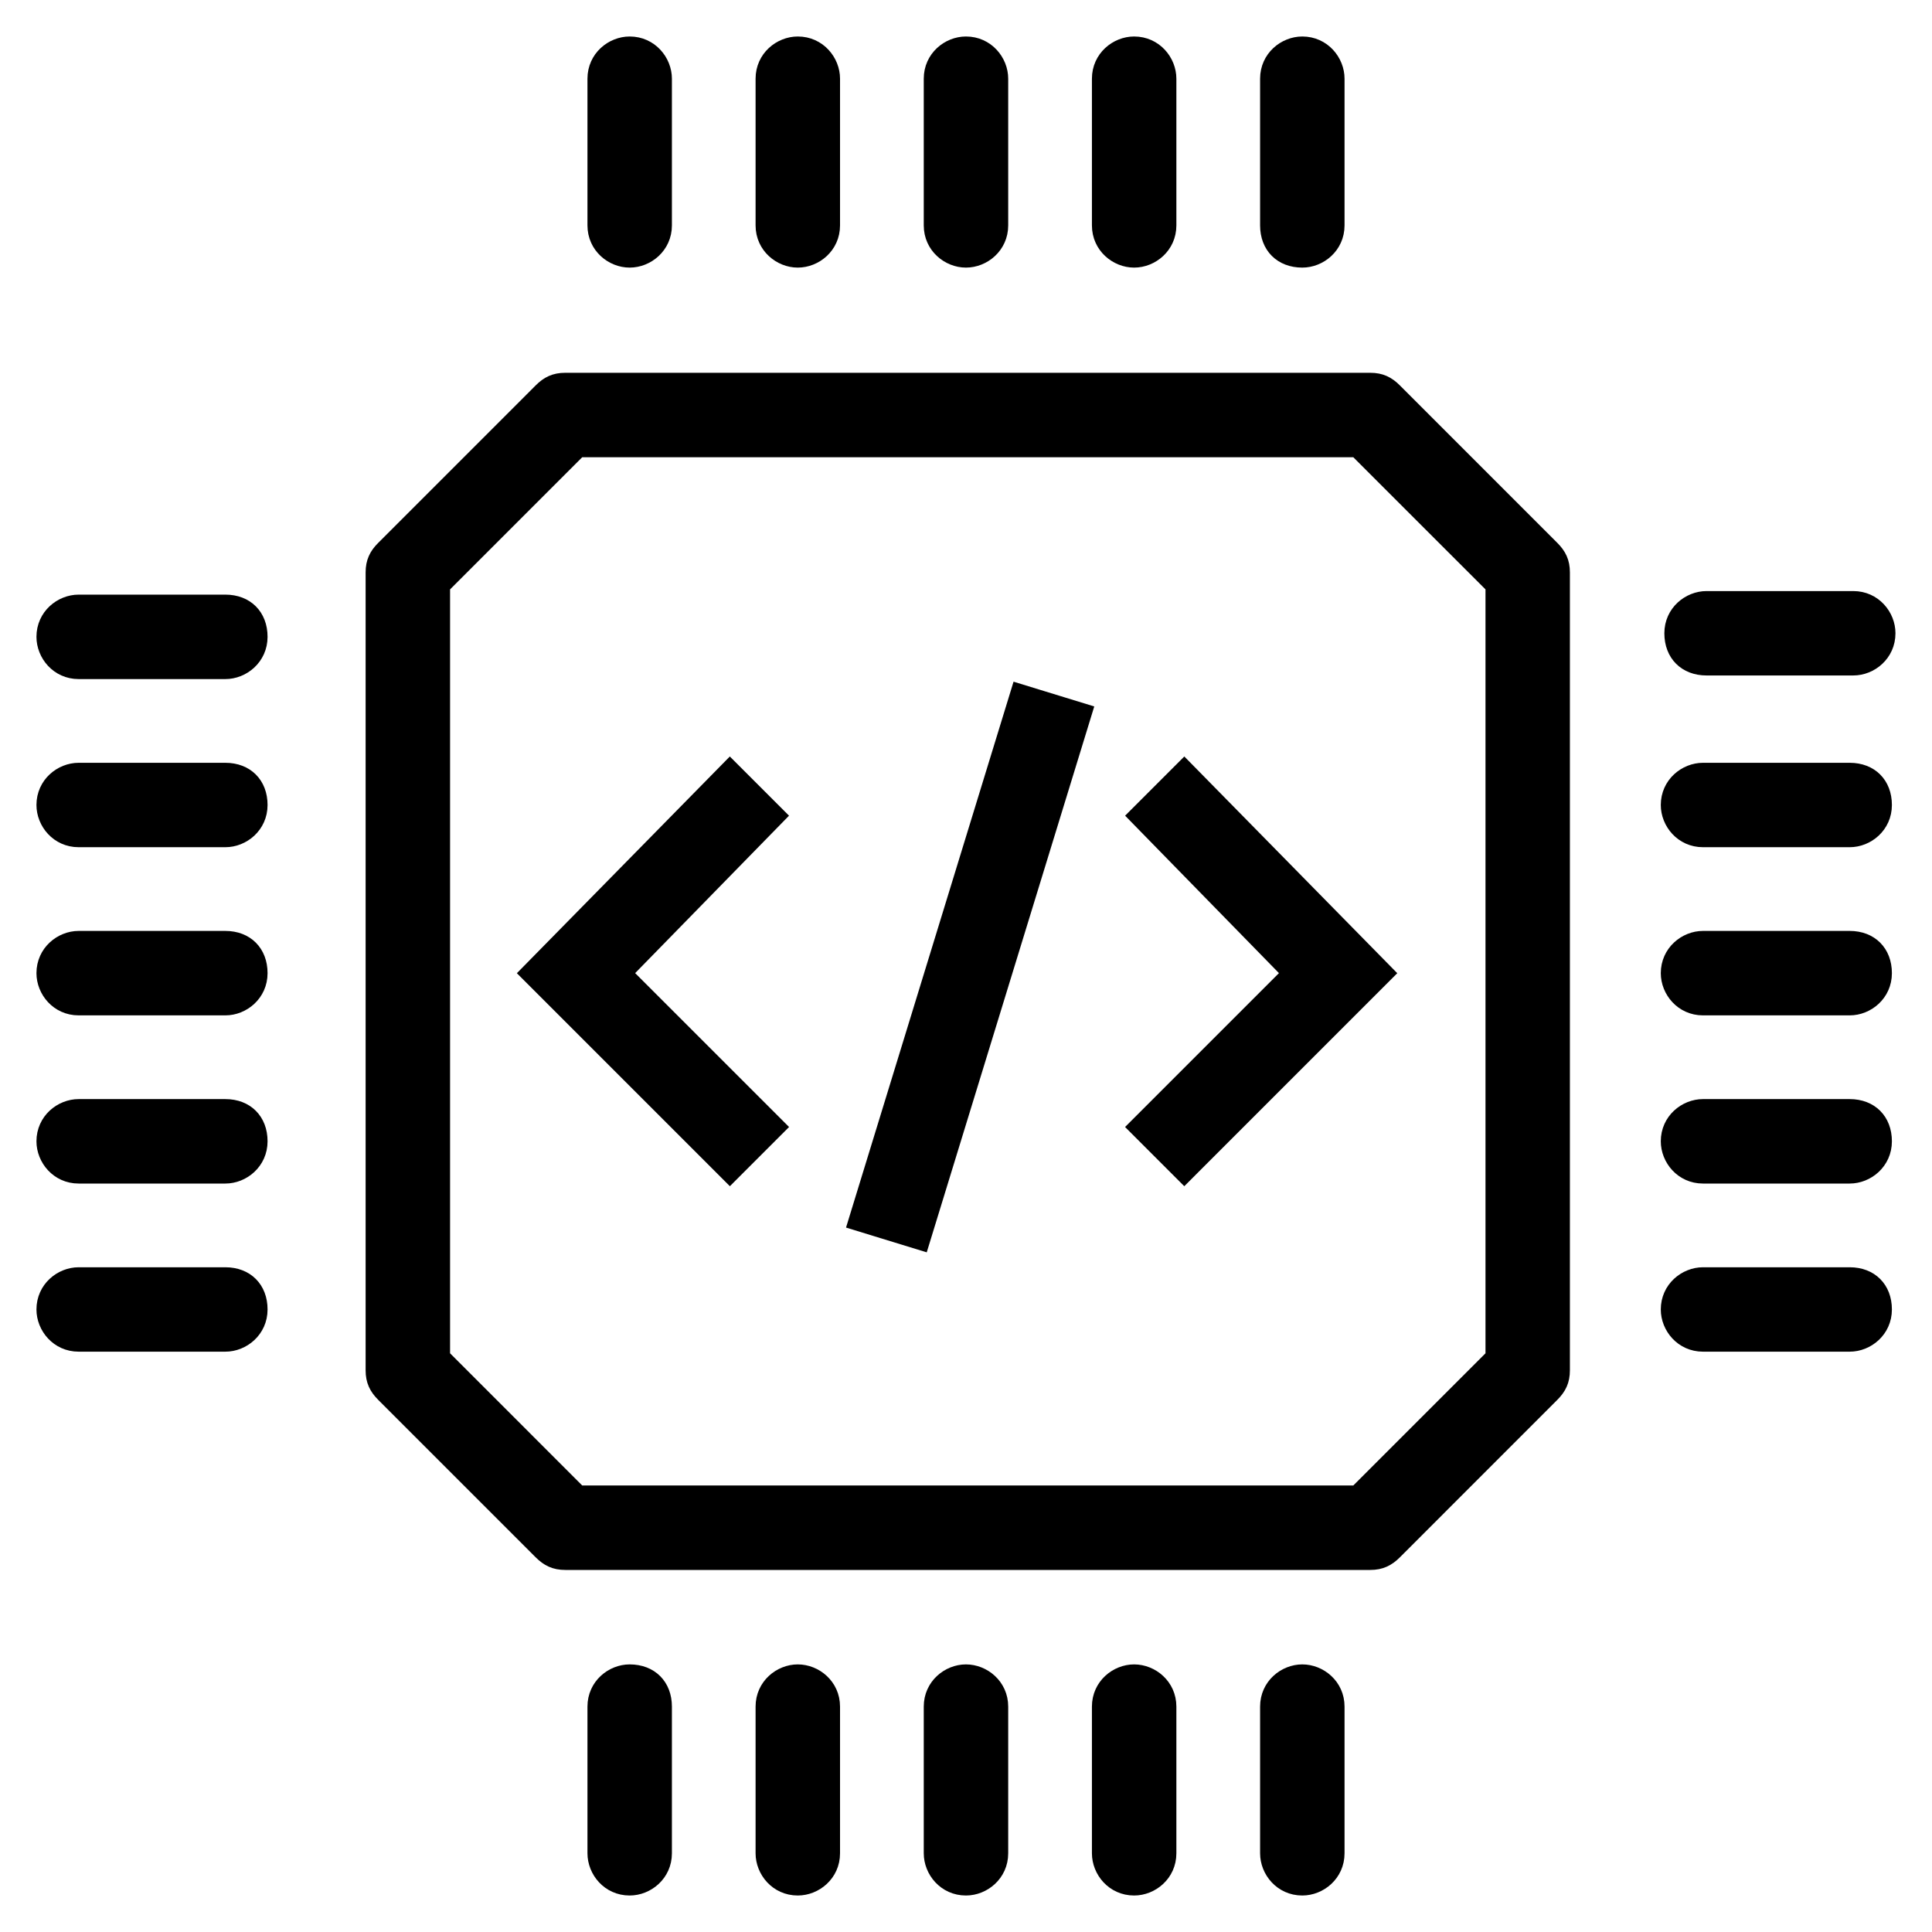<svg width="45" height="45" viewBox="0 0 45 45" fill="none" xmlns="http://www.w3.org/2000/svg">
<path d="M23.707 16.065L19.893 28.493L21.486 28.982L25.3 16.554L23.707 16.065Z" fill="black" stroke="black" stroke-width="0.3"/>
<path d="M17 17.833L12.25 22.667L17 27.417L18.167 26.25L14.583 22.667L18.167 19L17 17.833Z" fill="black" stroke="black" stroke-width="0.3"/>
<path d="M26.417 19L30 22.667L26.417 26.25L27.584 27.417L32.334 22.667L27.584 17.833L26.417 19Z" fill="black" stroke="black" stroke-width="0.3"/>
<path d="M32.5 9.083C32.333 8.916 32.166 8.833 31.916 8.833H13.166C12.916 8.833 12.749 8.916 12.583 9.083L8.916 12.75C8.749 12.916 8.666 13.083 8.666 13.333V31.917C8.666 32.167 8.749 32.333 8.916 32.5L12.583 36.167C12.749 36.333 12.916 36.417 13.166 36.417H31.916C32.166 36.417 32.333 36.333 32.5 36.167L36.166 32.5C36.333 32.333 36.416 32.167 36.416 31.917V13.333C36.416 13.083 36.333 12.916 36.166 12.75L32.5 9.083ZM34.75 31.583L31.583 34.75H13.499L10.333 31.583V13.666L13.499 10.5H31.583L34.75 13.666V31.583Z" fill="black" stroke="black" stroke-width="0.3"/>
<path d="M5.249 14H1.832C1.416 14 0.999 14.333 0.999 14.833C0.999 15.25 1.332 15.667 1.832 15.667H5.249C5.666 15.667 6.082 15.333 6.082 14.833C6.082 14.333 5.749 14 5.249 14Z" fill="black" stroke="black" stroke-width="0.3"/>
<path d="M5.249 17.917H1.832C1.416 17.917 0.999 18.25 0.999 18.75C0.999 19.167 1.332 19.583 1.832 19.583H5.249C5.666 19.583 6.082 19.25 6.082 18.75C6.082 18.25 5.749 17.917 5.249 17.917Z" fill="black" stroke="black" stroke-width="0.3"/>
<path d="M5.249 21.833H1.832C1.416 21.833 0.999 22.167 0.999 22.667C0.999 23.083 1.332 23.5 1.832 23.5H5.249C5.666 23.5 6.082 23.167 6.082 22.667C6.082 22.167 5.749 21.833 5.249 21.833Z" fill="black" stroke="black" stroke-width="0.3"/>
<path d="M5.249 25.75H1.832C1.416 25.75 0.999 26.083 0.999 26.583C0.999 27 1.332 27.417 1.832 27.417H5.249C5.666 27.417 6.082 27.083 6.082 26.583C6.082 26.083 5.749 25.75 5.249 25.75Z" fill="black" stroke="black" stroke-width="0.3"/>
<path d="M5.249 29.667H1.832C1.416 29.667 0.999 30 0.999 30.5C0.999 30.917 1.332 31.333 1.832 31.333H5.249C5.666 31.333 6.082 31 6.082 30.5C6.082 30 5.749 29.667 5.249 29.667Z" fill="black" stroke="black" stroke-width="0.3"/>
<path d="M39.749 15.583H43.166C43.583 15.583 43.999 15.25 43.999 14.75C43.999 14.333 43.666 13.917 43.166 13.917H39.749C39.333 13.917 38.916 14.25 38.916 14.75C38.916 15.25 39.249 15.583 39.749 15.583Z" fill="black" stroke="black" stroke-width="0.3"/>
<path d="M43.083 17.917H39.666C39.25 17.917 38.833 18.25 38.833 18.75C38.833 19.167 39.166 19.583 39.666 19.583H43.083C43.5 19.583 43.916 19.25 43.916 18.75C43.916 18.25 43.583 17.917 43.083 17.917Z" fill="black" stroke="black" stroke-width="0.3"/>
<path d="M43.083 21.833H39.666C39.25 21.833 38.833 22.167 38.833 22.667C38.833 23.083 39.166 23.5 39.666 23.5H43.083C43.5 23.5 43.916 23.167 43.916 22.667C43.916 22.167 43.583 21.833 43.083 21.833Z" fill="black" stroke="black" stroke-width="0.3"/>
<path d="M43.083 25.75H39.666C39.25 25.75 38.833 26.083 38.833 26.583C38.833 27 39.166 27.417 39.666 27.417H43.083C43.5 27.417 43.916 27.083 43.916 26.583C43.916 26.083 43.583 25.75 43.083 25.75Z" fill="black" stroke="black" stroke-width="0.3"/>
<path d="M43.083 29.667H39.666C39.25 29.667 38.833 30 38.833 30.5C38.833 30.917 39.166 31.333 39.666 31.333H43.083C43.5 31.333 43.916 31 43.916 30.5C43.916 30 43.583 29.667 43.083 29.667Z" fill="black" stroke="black" stroke-width="0.3"/>
<path d="M14.666 38.917C14.25 38.917 13.833 39.25 13.833 39.75V43.167C13.833 43.584 14.166 44 14.666 44C15.083 44 15.5 43.667 15.5 43.167V39.75C15.5 39.25 15.166 38.917 14.666 38.917Z" fill="black" stroke="black" stroke-width="0.3"/>
<path d="M18.582 38.917C18.166 38.917 17.749 39.25 17.749 39.75V43.167C17.749 43.584 18.082 44 18.582 44C18.999 44 19.416 43.667 19.416 43.167V39.75C19.416 39.25 18.999 38.917 18.582 38.917Z" fill="black" stroke="black" stroke-width="0.3"/>
<path d="M22.499 38.917C22.083 38.917 21.666 39.25 21.666 39.75V43.167C21.666 43.584 21.999 44 22.499 44C22.916 44 23.333 43.667 23.333 43.167V39.75C23.333 39.25 22.916 38.917 22.499 38.917Z" fill="black" stroke="black" stroke-width="0.3"/>
<path d="M26.416 38.917C26 38.917 25.583 39.25 25.583 39.75V43.167C25.583 43.584 25.916 44 26.416 44C26.833 44 27.25 43.667 27.25 43.167V39.75C27.25 39.25 26.833 38.917 26.416 38.917Z" fill="black" stroke="black" stroke-width="0.3"/>
<path d="M30.333 38.917C29.917 38.917 29.5 39.25 29.5 39.75V43.167C29.5 43.584 29.833 44 30.333 44C30.75 44 31.167 43.667 31.167 43.167V39.75C31.167 39.25 30.75 38.917 30.333 38.917Z" fill="black" stroke="black" stroke-width="0.3"/>
<path d="M14.666 6.083C15.083 6.083 15.5 5.75 15.5 5.25V1.833C15.5 1.416 15.166 1 14.666 1C14.25 1 13.833 1.333 13.833 1.833V5.25C13.833 5.75 14.25 6.083 14.666 6.083Z" fill="black" stroke="black" stroke-width="0.3"/>
<path d="M18.582 6.083C18.999 6.083 19.416 5.75 19.416 5.25V1.833C19.416 1.416 19.082 1 18.582 1C18.166 1 17.749 1.333 17.749 1.833V5.25C17.749 5.75 18.166 6.083 18.582 6.083Z" fill="black" stroke="black" stroke-width="0.3"/>
<path d="M22.499 6.083C22.916 6.083 23.333 5.75 23.333 5.25V1.833C23.333 1.416 22.999 1 22.499 1C22.083 1 21.666 1.333 21.666 1.833V5.25C21.666 5.75 22.083 6.083 22.499 6.083Z" fill="black" stroke="black" stroke-width="0.3"/>
<path d="M26.416 6.083C26.833 6.083 27.25 5.75 27.25 5.25V1.833C27.25 1.416 26.916 1 26.416 1C26 1 25.583 1.333 25.583 1.833V5.25C25.583 5.75 26 6.083 26.416 6.083Z" fill="black" stroke="black" stroke-width="0.3"/>
<path d="M30.333 6.083C30.75 6.083 31.167 5.75 31.167 5.25V1.833C31.167 1.416 30.833 1 30.333 1C29.917 1 29.5 1.333 29.5 1.833V5.25C29.5 5.75 29.833 6.083 30.333 6.083Z" fill="black" stroke="black" stroke-width="0.3"/>
</svg>
